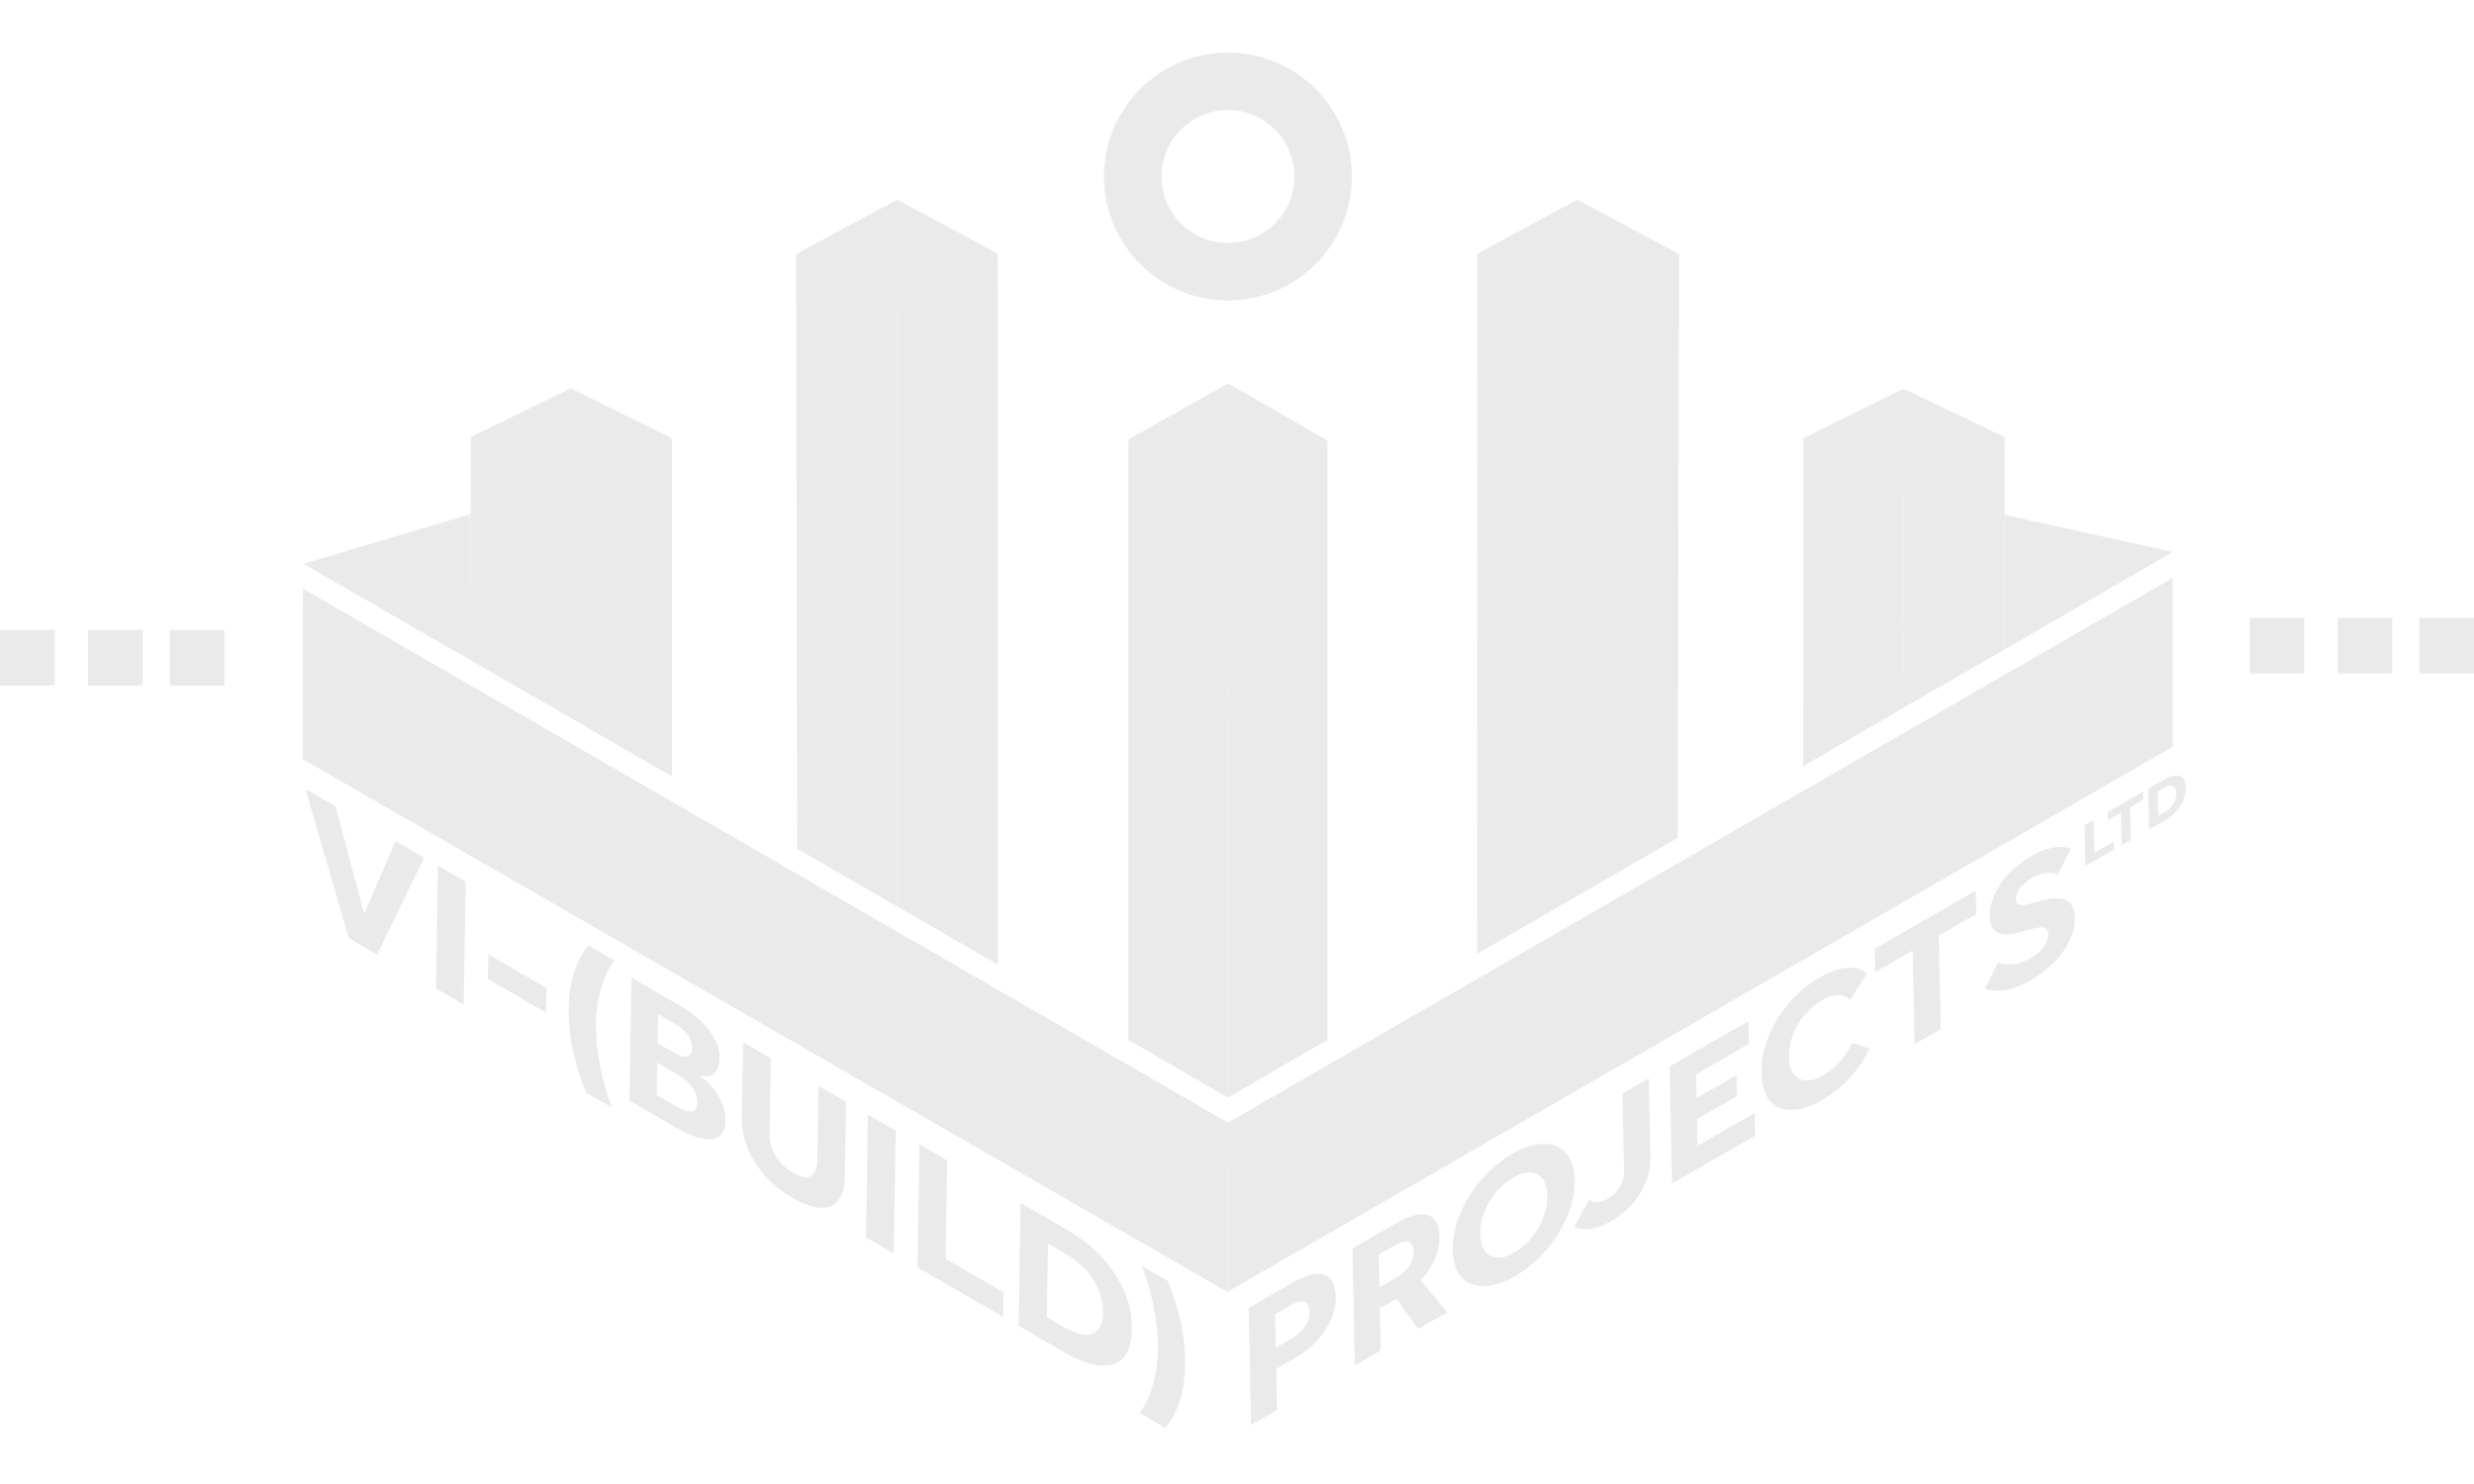 <svg width="150" height="90" viewBox="0 0 348 194" fill="none" xmlns="http://www.w3.org/2000/svg">
<path d="M186.724 138.924L172.711 147.021L172.595 62.597L186.724 54.58V138.924Z" fill="#EAEAEA"/>
<path d="M172.71 147.021L158.73 138.935V54.435L172.594 62.598L172.71 147.021Z" fill="#EAEAEA"/>
<path d="M186.723 54.58L172.594 62.597L158.73 54.434L172.747 46.544L186.723 54.58Z" fill="#EAEAEA"/>
<path d="M140.375 128.342L126.155 120.113V36.301L140.335 28.279L140.375 128.342Z" fill="#EAEAEA"/>
<path d="M126.159 120.113L112.139 112.023L111.979 28.338L126.155 36.301L126.159 120.113Z" fill="#EAEAEA"/>
<path d="M140.335 28.279L126.155 36.304L111.979 28.338L126.199 20.702L140.335 28.279Z" fill="#EAEAEA"/>
<path d="M80.313 93.638L94.519 101.848L94.511 54.26L80.306 61.804L80.313 93.638Z" fill="#EAEAEA"/>
<path d="M66.137 85.45L80.298 93.627L80.32 61.808L66.213 54.082L66.137 85.45Z" fill="#EAEAEA"/>
<path d="M80.32 61.804L94.511 54.26L80.313 47.228L66.213 54.082L80.32 61.804Z" fill="#EAEAEA"/>
<path d="M42.656 71.932L66.192 64.926L66.152 85.461L42.656 71.932Z" fill="#EAEAEA"/>
<path d="M172.65 174.373L42.587 99.418L42.598 81.263L172.722 156.363L172.65 174.373Z" fill="#EAEAEA"/>
<path d="M172.649 174.373L305.607 97.676L305.611 79.749L172.719 156.399L172.649 174.373Z" fill="#EAEAEA"/>
<path d="M172.725 0C163.093 0 155.286 7.806 155.286 17.439C155.286 27.072 163.093 34.878 172.725 34.878C182.358 34.878 190.164 27.072 190.164 17.439C190.164 7.806 182.358 0 172.725 0ZM172.725 26.781C167.563 26.781 163.38 22.597 163.38 17.436C163.38 12.274 167.563 8.09 172.725 8.09C177.887 8.09 182.071 12.274 182.071 17.436C182.071 22.597 177.887 26.781 172.725 26.781Z" fill="#EAEAEA"/>
<path d="M7.69 81.23H0V89.058H7.69V81.23Z" fill="#EAEAEA"/>
<path d="M20.066 81.23H12.376V89.058H20.066V81.23Z" fill="#EAEAEA"/>
<path d="M31.565 81.23H23.875V89.058H31.565V81.23Z" fill="#EAEAEA"/>
<path d="M324.126 79.52H316.436V87.348H324.126V79.52Z" fill="#EAEAEA"/>
<path d="M336.499 79.52H328.809V87.348H336.499V79.52Z" fill="#EAEAEA"/>
<path d="M347.996 79.52H340.306V87.348H347.996V79.52Z" fill="#EAEAEA"/>
<path d="M305.631 70.258L281.961 65.035L281.994 83.98L305.631 70.258Z" fill="#EAEAEA"/>
<path d="M267.785 92.157L253.642 100.411L253.663 54.26L267.756 61.797L267.785 92.157Z" fill="#EAEAEA"/>
<path d="M281.988 83.973L267.764 92.168L267.746 61.808L281.962 54.085L281.988 83.973Z" fill="#EAEAEA"/>
<path d="M267.749 61.808L253.664 54.26L267.738 47.283L281.962 54.082L267.749 61.808Z" fill="#EAEAEA"/>
<path d="M207.767 126.81L221.888 118.647L221.899 36.29L207.818 28.279L207.767 126.81Z" fill="#EAEAEA"/>
<path d="M221.889 118.647L236.003 110.477L236.174 28.338L221.889 36.29V118.647Z" fill="#EAEAEA"/>
<path d="M207.818 28.279L221.893 36.297L236.174 28.338L221.864 20.698L207.818 28.279Z" fill="#EAEAEA"/>
<path d="M51.542 122.387L50.873 122.001L55.638 110.95L59.672 113.285L53.048 126.901L49.043 124.58L42.979 103.62L47.217 106.075L51.542 122.394V122.387Z" fill="#EAEAEA"/>
<path d="M61.6 114.398L65.503 116.657L65.223 133.944L61.32 131.685L61.6 114.398Z" fill="#EAEAEA"/>
<path d="M68.683 126.872L76.876 131.616L76.821 135.09L68.629 130.346L68.683 126.872Z" fill="#EAEAEA"/>
<path d="M79.993 134.468C80.022 132.62 80.273 130.939 80.749 129.426C81.226 127.912 81.899 126.65 82.779 125.646L86.403 127.741C85.588 128.876 84.962 130.204 84.522 131.728C84.082 133.253 83.849 134.904 83.82 136.683C83.791 138.462 83.969 140.353 84.351 142.354C84.733 144.355 85.304 146.377 86.068 148.422L82.445 146.326C81.612 144.311 80.99 142.292 80.571 140.273C80.153 138.254 79.96 136.319 79.989 134.471L79.993 134.468Z" fill="#EAEAEA"/>
<path d="M88.826 130.164L95.632 134.104C97.429 135.144 98.815 136.312 99.786 137.61C100.757 138.905 101.234 140.219 101.212 141.55C101.201 142.292 101.034 142.881 100.717 143.318C100.401 143.755 99.964 143.995 99.408 144.038C98.855 144.082 98.218 143.915 97.498 143.533V143.274C98.939 144.158 100.059 145.231 100.859 146.486C101.66 147.745 102.049 149.018 102.027 150.317C102.001 151.87 101.383 152.729 100.172 152.892C98.96 153.052 97.265 152.503 95.09 151.245L88.542 147.454L88.822 130.168L88.826 130.164ZM98.084 147.738C98.095 146.978 97.847 146.25 97.342 145.555C96.836 144.86 96.083 144.224 95.09 143.649L90.543 141.015L90.586 138.269L94.824 140.724C95.337 141.023 95.788 141.197 96.177 141.244C96.567 141.295 96.861 141.219 97.061 141.012C97.262 140.804 97.367 140.488 97.374 140.055C97.385 139.433 97.192 138.836 96.792 138.265C96.392 137.694 95.821 137.192 95.068 136.756L92.551 135.297L92.369 146.676L95.013 148.207C97.032 149.378 98.058 149.218 98.08 147.734L98.084 147.738Z" fill="#EAEAEA"/>
<path d="M104.348 149.771L104.519 139.247L108.422 141.506L108.255 151.976C108.237 153.169 108.506 154.246 109.074 155.21C109.637 156.174 110.459 156.967 111.536 157.592C112.631 158.225 113.471 158.396 114.057 158.098C114.639 157.8 114.941 157.054 114.963 155.861L115.13 145.388L119.008 147.632L118.837 158.156C118.812 159.658 118.502 160.779 117.902 161.514C117.302 162.248 116.458 162.587 115.37 162.532C114.283 162.478 112.984 162.016 111.478 161.143C109.972 160.27 108.684 159.236 107.615 158.043C106.545 156.85 105.727 155.548 105.163 154.14C104.599 152.732 104.326 151.277 104.352 149.771H104.348Z" fill="#EAEAEA"/>
<path d="M122.089 149.422L125.992 151.681L125.712 168.967L121.809 166.708L122.089 149.422Z" fill="#EAEAEA"/>
<path d="M129.331 153.616L133.234 155.875L133.012 169.717L141.154 174.431L141.099 177.88L129.055 170.906L129.335 153.62L129.331 153.616Z" fill="#EAEAEA"/>
<path d="M143.558 161.856L150.03 165.603C151.983 166.734 153.646 168.04 155.021 169.528C156.396 171.012 157.447 172.612 158.171 174.322C158.895 176.032 159.244 177.792 159.215 179.608C159.186 181.423 158.789 182.762 158.022 183.627C157.254 184.493 156.17 184.864 154.763 184.748C153.355 184.631 151.678 184.006 149.724 182.878L143.278 179.146L143.558 161.859V161.856ZM155.134 177.265C155.159 175.624 154.708 174.082 153.784 172.638C152.856 171.194 151.536 169.975 149.826 168.986L147.411 167.589L147.243 177.931L149.684 179.342C151.379 180.324 152.704 180.634 153.66 180.273C154.617 179.91 155.108 178.909 155.134 177.269V177.265Z" fill="#EAEAEA"/>
<path d="M162.877 182.46C162.906 180.681 162.728 178.789 162.346 176.788C161.964 174.788 161.393 172.765 160.629 170.721L164.252 172.816C165.085 174.817 165.707 176.828 166.125 178.858C166.544 180.888 166.737 182.827 166.707 184.675C166.678 186.523 166.427 188.2 165.951 189.706C165.478 191.208 164.801 192.474 163.921 193.5L160.298 191.405C161.113 190.27 161.738 188.942 162.179 187.418C162.619 185.894 162.852 184.242 162.881 182.463L162.877 182.46Z" fill="#EAEAEA"/>
<path d="M175.646 176.625L181.942 173.009C183.747 171.972 185.18 171.623 186.242 171.965C187.301 172.307 187.85 173.296 187.883 174.944C187.905 176.047 187.69 177.134 187.246 178.207C186.799 179.28 186.148 180.281 185.293 181.212C184.438 182.143 183.419 182.951 182.23 183.631L177.69 186.236L177.632 183.249L181.71 180.91C182.524 180.445 183.146 179.881 183.576 179.226C184.009 178.571 184.216 177.873 184.201 177.134C184.187 176.378 183.95 175.923 183.496 175.766C183.041 175.614 182.412 175.766 181.615 176.221L179.076 177.68L179.363 177.214L179.636 190.983L175.977 193.086L175.649 176.625H175.646Z" fill="#EAEAEA"/>
<path d="M190.241 168.247L196.564 164.62C198.368 163.584 199.797 163.231 200.849 163.558C201.9 163.886 202.442 164.864 202.475 166.494C202.497 167.563 202.282 168.629 201.835 169.695C201.387 170.761 200.747 171.75 199.917 172.667C199.088 173.584 198.102 174.369 196.964 175.024L192.278 177.712L192.22 174.777L196.345 172.409C197.16 171.943 197.786 171.379 198.226 170.717C198.666 170.055 198.877 169.364 198.863 168.64C198.848 167.898 198.612 167.458 198.157 167.312C197.702 167.167 197.066 167.327 196.254 167.792L193.937 169.124L194.206 182.623L190.569 184.711L190.241 168.251V168.247ZM195.669 174.268L199.354 172.154L203.552 177.254L199.499 179.579L195.665 174.268H195.669Z" fill="#EAEAEA"/>
<path d="M204.34 168.466C204.315 167.232 204.504 165.97 204.908 164.682C205.311 163.395 205.893 162.136 206.661 160.906C207.425 159.677 208.327 158.549 209.36 157.523C210.393 156.497 211.521 155.635 212.74 154.933C213.976 154.224 215.122 153.787 216.181 153.62C217.239 153.453 218.163 153.536 218.949 153.864C219.735 154.191 220.353 154.762 220.797 155.574C221.241 156.385 221.477 157.407 221.499 158.64C221.521 159.873 221.335 161.136 220.932 162.423C220.528 163.711 219.95 164.962 219.193 166.181C218.436 167.4 217.541 168.524 216.508 169.557C215.475 170.59 214.34 171.463 213.103 172.172C211.867 172.882 210.724 173.318 209.673 173.478C208.622 173.642 207.701 173.558 206.905 173.235C206.108 172.911 205.49 172.343 205.042 171.532C204.598 170.725 204.362 169.702 204.34 168.466ZM208.222 166.239C208.243 167.258 208.462 168.051 208.887 168.615C209.309 169.178 209.88 169.484 210.597 169.531C211.314 169.579 212.128 169.339 213.038 168.815C213.947 168.291 214.755 167.603 215.453 166.741C216.152 165.883 216.697 164.941 217.087 163.918C217.476 162.896 217.661 161.874 217.643 160.855C217.621 159.837 217.4 159.044 216.978 158.48C216.556 157.916 215.984 157.611 215.268 157.563C214.551 157.516 213.736 157.756 212.827 158.28C211.914 158.804 211.11 159.495 210.411 160.353C209.713 161.212 209.167 162.154 208.778 163.176C208.385 164.198 208.203 165.221 208.222 166.239Z" fill="#EAEAEA"/>
<path d="M228.433 157.283L228.219 146.45L231.929 144.322L232.148 155.326C232.173 156.545 231.966 157.72 231.526 158.851C231.085 159.986 230.452 161.026 229.627 161.976C228.797 162.925 227.782 163.747 226.578 164.438C224.527 165.617 222.813 165.868 221.435 165.195L223.508 161.434C224.257 161.903 225.138 161.845 226.145 161.266C226.895 160.837 227.466 160.277 227.866 159.582C228.263 158.887 228.455 158.12 228.437 157.283H228.433Z" fill="#EAEAEA"/>
<path d="M234.857 142.641L245.963 136.268L246.029 139.477L238.586 143.751L238.786 153.795L246.815 149.186L246.88 152.394L235.188 159.106L234.861 142.645L234.857 142.641ZM236.844 148.138L244.265 143.878L244.323 146.839L236.902 151.099L236.844 148.138Z" fill="#EAEAEA"/>
<path d="M247.759 143.569C247.734 142.317 247.919 141.044 248.312 139.746C248.705 138.447 249.269 137.196 250.004 135.992C250.738 134.787 251.608 133.685 252.615 132.681C253.623 131.677 254.747 130.822 255.984 130.113C257.384 129.309 258.661 128.862 259.822 128.771C260.979 128.68 261.921 128.945 262.641 129.56L260.222 133.271C259.72 132.812 259.142 132.587 258.494 132.605C257.843 132.619 257.104 132.867 256.275 133.343C255.347 133.874 254.529 134.566 253.823 135.413C253.114 136.261 252.572 137.192 252.186 138.211C251.804 139.229 251.622 140.266 251.644 141.317C251.666 142.354 251.888 143.154 252.31 143.718C252.732 144.282 253.307 144.58 254.031 144.613C254.754 144.646 255.591 144.391 256.533 143.849C257.348 143.383 258.079 142.783 258.73 142.052C259.382 141.321 259.985 140.411 260.538 139.327L262.976 140.149C262.234 141.674 261.295 143.052 260.171 144.282C259.043 145.511 257.763 146.537 256.333 147.359C254.707 148.294 253.252 148.756 251.968 148.756C250.684 148.756 249.673 148.312 248.93 147.428C248.188 146.548 247.799 145.26 247.766 143.565L247.759 143.569Z" fill="#EAEAEA"/>
<path d="M269.041 126.337L263.77 129.364L263.704 126.083L277.909 117.931L277.975 121.212L272.729 124.224L272.991 137.4L269.306 139.517L269.044 126.341L269.041 126.337Z" fill="#EAEAEA"/>
<path d="M288.106 124.082C288.099 123.722 288.008 123.456 287.829 123.292C287.651 123.129 287.36 123.06 286.949 123.085C286.538 123.114 285.989 123.234 285.301 123.445L284.294 123.722C282.886 124.147 281.805 124.187 281.049 123.849C280.292 123.511 279.903 122.74 279.881 121.539C279.863 120.535 280.088 119.506 280.561 118.454C281.034 117.399 281.707 116.414 282.577 115.49C283.446 114.566 284.468 113.769 285.64 113.096C286.778 112.441 287.844 112.027 288.837 111.848C289.83 111.67 290.656 111.739 291.322 112.056L289.441 115.606C288.364 115.195 287.142 115.38 285.774 116.163C285.076 116.563 284.526 117.025 284.137 117.541C283.744 118.058 283.552 118.582 283.562 119.105C283.573 119.567 283.766 119.833 284.148 119.906C284.526 119.979 285.218 119.869 286.214 119.578L287.171 119.327C288.692 118.887 289.848 118.865 290.638 119.258C291.427 119.655 291.835 120.477 291.86 121.728C291.882 122.765 291.634 123.827 291.122 124.911C290.609 125.995 289.881 127.025 288.935 128C287.993 128.975 286.887 129.826 285.618 130.553C284.381 131.263 283.213 131.714 282.115 131.903C281.016 132.092 280.052 132.019 279.223 131.677L281.027 128.047C282.486 128.542 284.003 128.334 285.581 127.429C286.378 126.97 287 126.443 287.451 125.842C287.899 125.246 288.12 124.657 288.106 124.082Z" fill="#EAEAEA"/>
<path d="M293.216 108.713L294.511 107.97L294.602 112.569L297.301 111.019L297.323 112.165L293.329 114.456L293.216 108.713Z" fill="#EAEAEA"/>
<path d="M298.35 106.926L296.509 107.981L296.487 106.835L301.445 103.991L301.467 105.137L299.634 106.188L299.725 110.786L298.437 111.524L298.346 106.926H298.35Z" fill="#EAEAEA"/>
<path d="M302.176 103.569L304.322 102.336C304.97 101.965 305.526 101.761 305.988 101.721C306.454 101.685 306.814 101.808 307.068 102.088C307.323 102.372 307.458 102.816 307.469 103.416C307.48 104.016 307.367 104.606 307.13 105.181C306.89 105.752 306.545 106.286 306.086 106.781C305.628 107.276 305.075 107.709 304.428 108.083L302.289 109.309L302.176 103.565V103.569ZM306.119 104.209C306.108 103.664 305.944 103.333 305.624 103.213C305.308 103.092 304.864 103.198 304.297 103.522L303.496 103.98L303.565 107.418L304.373 106.952C304.937 106.628 305.37 106.228 305.675 105.748C305.981 105.268 306.13 104.755 306.119 104.209Z" fill="#EAEAEA"/>
<path d="M305.611 79.753V73.889L302.908 75.471L172.722 150.55L45.337 76.999L42.613 75.413L42.598 81.263L42.82 81.394H42.824L172.719 156.399V156.174V156.399L305.607 79.757V79.753H305.611Z" fill="#EAEAEA"/>
</svg>
